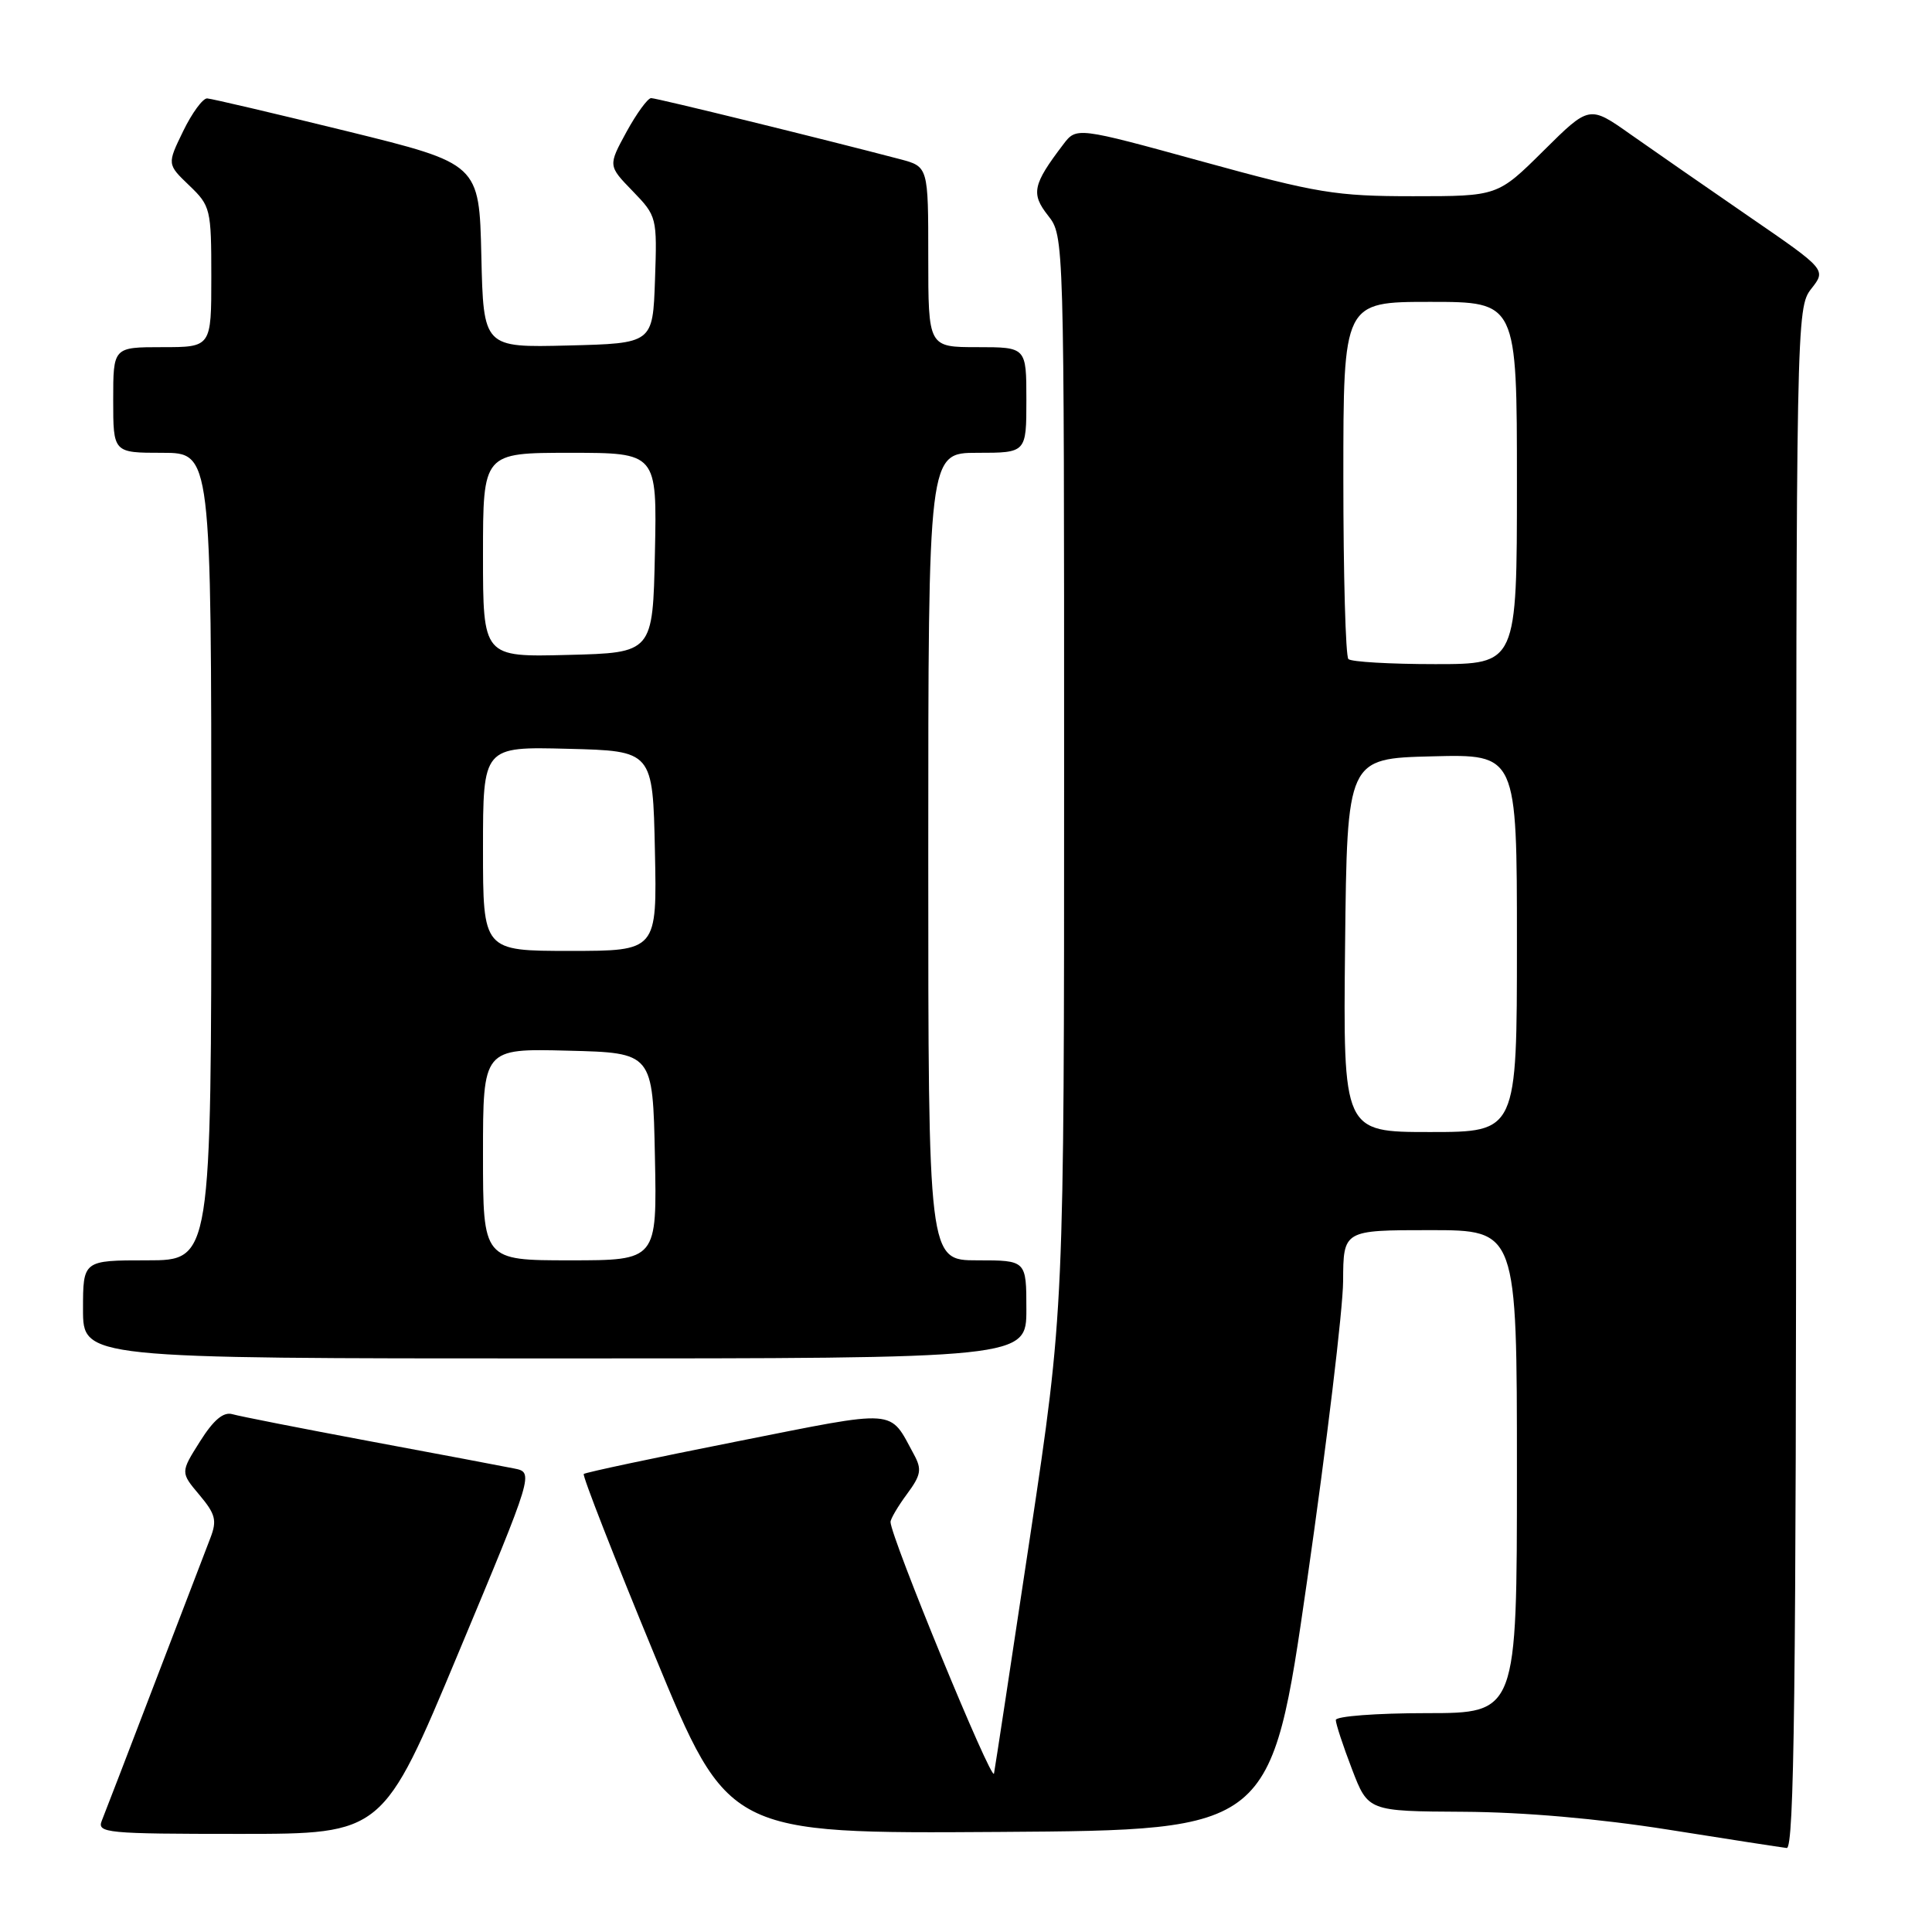 <?xml version="1.0" encoding="UTF-8" standalone="no"?>
<!DOCTYPE svg PUBLIC "-//W3C//DTD SVG 1.1//EN" "http://www.w3.org/Graphics/SVG/1.1/DTD/svg11.dtd" >
<svg xmlns="http://www.w3.org/2000/svg" xmlns:xlink="http://www.w3.org/1999/xlink" version="1.1" viewBox="0 0 256 256">
 <g >
 <path fill="currentColor"
d=" M 238.00 142.91 C 238.00 42.35 238.03 40.78 240.00 38.27 C 242.00 35.73 242.00 35.73 231.75 28.69 C 226.11 24.81 219.05 19.91 216.05 17.80 C 210.60 13.95 210.60 13.95 204.53 19.97 C 198.45 26.00 198.45 26.00 187.24 26.00 C 177.01 26.00 174.56 25.60 159.34 21.41 C 142.64 16.82 142.64 16.82 140.87 19.16 C 136.84 24.46 136.59 25.66 138.87 28.56 C 141.00 31.27 141.00 31.34 141.00 102.42 C 141.00 173.57 141.00 173.57 136.50 203.54 C 134.02 220.02 131.87 234.18 131.71 235.00 C 131.45 236.32 118.00 203.60 118.00 201.67 C 118.00 201.26 118.98 199.59 120.18 197.97 C 122.04 195.46 122.17 194.70 121.12 192.76 C 117.77 186.60 119.27 186.71 97.54 191.02 C 86.64 193.18 77.56 195.11 77.35 195.31 C 77.15 195.52 81.37 206.33 86.74 219.33 C 96.50 242.98 96.50 242.98 132.47 242.74 C 168.44 242.50 168.44 242.50 173.19 209.50 C 175.80 191.35 177.95 173.46 177.97 169.75 C 178.00 163.00 178.00 163.00 189.50 163.00 C 201.00 163.00 201.00 163.00 201.00 195.00 C 201.00 227.00 201.00 227.00 189.00 227.00 C 182.40 227.00 177.00 227.41 177.00 227.91 C 177.00 228.41 177.96 231.34 179.14 234.41 C 181.28 240.00 181.28 240.00 193.89 240.07 C 201.87 240.11 211.82 240.98 221.00 242.43 C 228.97 243.70 236.06 244.79 236.75 244.87 C 237.74 244.97 238.00 223.99 238.00 142.91 Z  M 60.73 219.05 C 70.74 195.10 70.74 195.10 68.12 194.58 C 66.68 194.29 58.08 192.66 49.00 190.97 C 39.92 189.27 31.73 187.66 30.80 187.39 C 29.61 187.04 28.30 188.14 26.50 191.00 C 23.91 195.10 23.91 195.10 26.42 198.08 C 28.56 200.63 28.77 201.46 27.88 203.78 C 27.30 205.28 23.99 213.93 20.51 223.00 C 17.04 232.07 13.88 240.29 13.49 241.25 C 12.83 242.88 14.09 243.00 31.76 243.00 C 50.73 243.00 50.73 243.00 60.73 219.05 Z  M 136.00 173.50 C 136.00 167.00 136.00 167.00 129.50 167.00 C 123.00 167.00 123.00 167.00 123.00 113.50 C 123.00 60.00 123.00 60.00 129.50 60.00 C 136.00 60.00 136.00 60.00 136.00 53.00 C 136.00 46.00 136.00 46.00 129.50 46.00 C 123.00 46.00 123.00 46.00 123.00 34.04 C 123.00 22.08 123.00 22.08 119.25 21.09 C 109.13 18.43 87.01 13.00 86.28 13.00 C 85.83 13.00 84.36 15.02 83.01 17.48 C 80.57 21.96 80.57 21.96 83.83 25.32 C 87.04 28.64 87.08 28.79 86.79 37.09 C 86.50 45.50 86.50 45.50 75.28 45.78 C 64.06 46.06 64.06 46.06 63.78 33.88 C 63.50 21.70 63.50 21.70 46.00 17.39 C 36.38 15.03 28.03 13.07 27.45 13.04 C 26.87 13.02 25.44 14.97 24.27 17.38 C 22.14 21.76 22.14 21.76 25.07 24.57 C 27.90 27.28 28.00 27.69 28.00 36.69 C 28.00 46.00 28.00 46.00 21.50 46.00 C 15.00 46.00 15.00 46.00 15.00 53.00 C 15.00 60.00 15.00 60.00 21.50 60.00 C 28.00 60.00 28.00 60.00 28.00 113.50 C 28.00 167.00 28.00 167.00 19.50 167.00 C 11.00 167.00 11.00 167.00 11.00 173.50 C 11.00 180.00 11.00 180.00 73.50 180.00 C 136.00 180.00 136.00 180.00 136.00 173.50 Z  M 178.23 125.25 C 178.50 100.50 178.50 100.50 189.75 100.22 C 201.00 99.93 201.00 99.93 201.00 124.97 C 201.00 150.00 201.00 150.00 189.48 150.00 C 177.97 150.00 177.97 150.00 178.23 125.25 Z  M 178.67 87.33 C 178.30 86.97 178.00 76.17 178.00 63.33 C 178.00 40.00 178.00 40.00 189.50 40.00 C 201.00 40.00 201.00 40.00 201.00 64.00 C 201.00 88.00 201.00 88.00 190.17 88.00 C 184.21 88.00 179.03 87.70 178.67 87.33 Z  M 64.00 152.97 C 64.00 138.93 64.00 138.93 75.25 139.22 C 86.50 139.50 86.50 139.50 86.78 153.25 C 87.06 167.00 87.06 167.00 75.53 167.00 C 64.00 167.00 64.00 167.00 64.00 152.97 Z  M 64.00 112.47 C 64.00 98.93 64.00 98.93 75.25 99.22 C 86.50 99.50 86.50 99.50 86.78 112.75 C 87.06 126.00 87.06 126.00 75.53 126.00 C 64.00 126.00 64.00 126.00 64.00 112.47 Z  M 64.00 73.53 C 64.00 60.00 64.00 60.00 75.53 60.00 C 87.06 60.00 87.06 60.00 86.78 73.25 C 86.50 86.50 86.50 86.50 75.25 86.78 C 64.00 87.07 64.00 87.07 64.00 73.53 Z "/>
</g>
</svg>